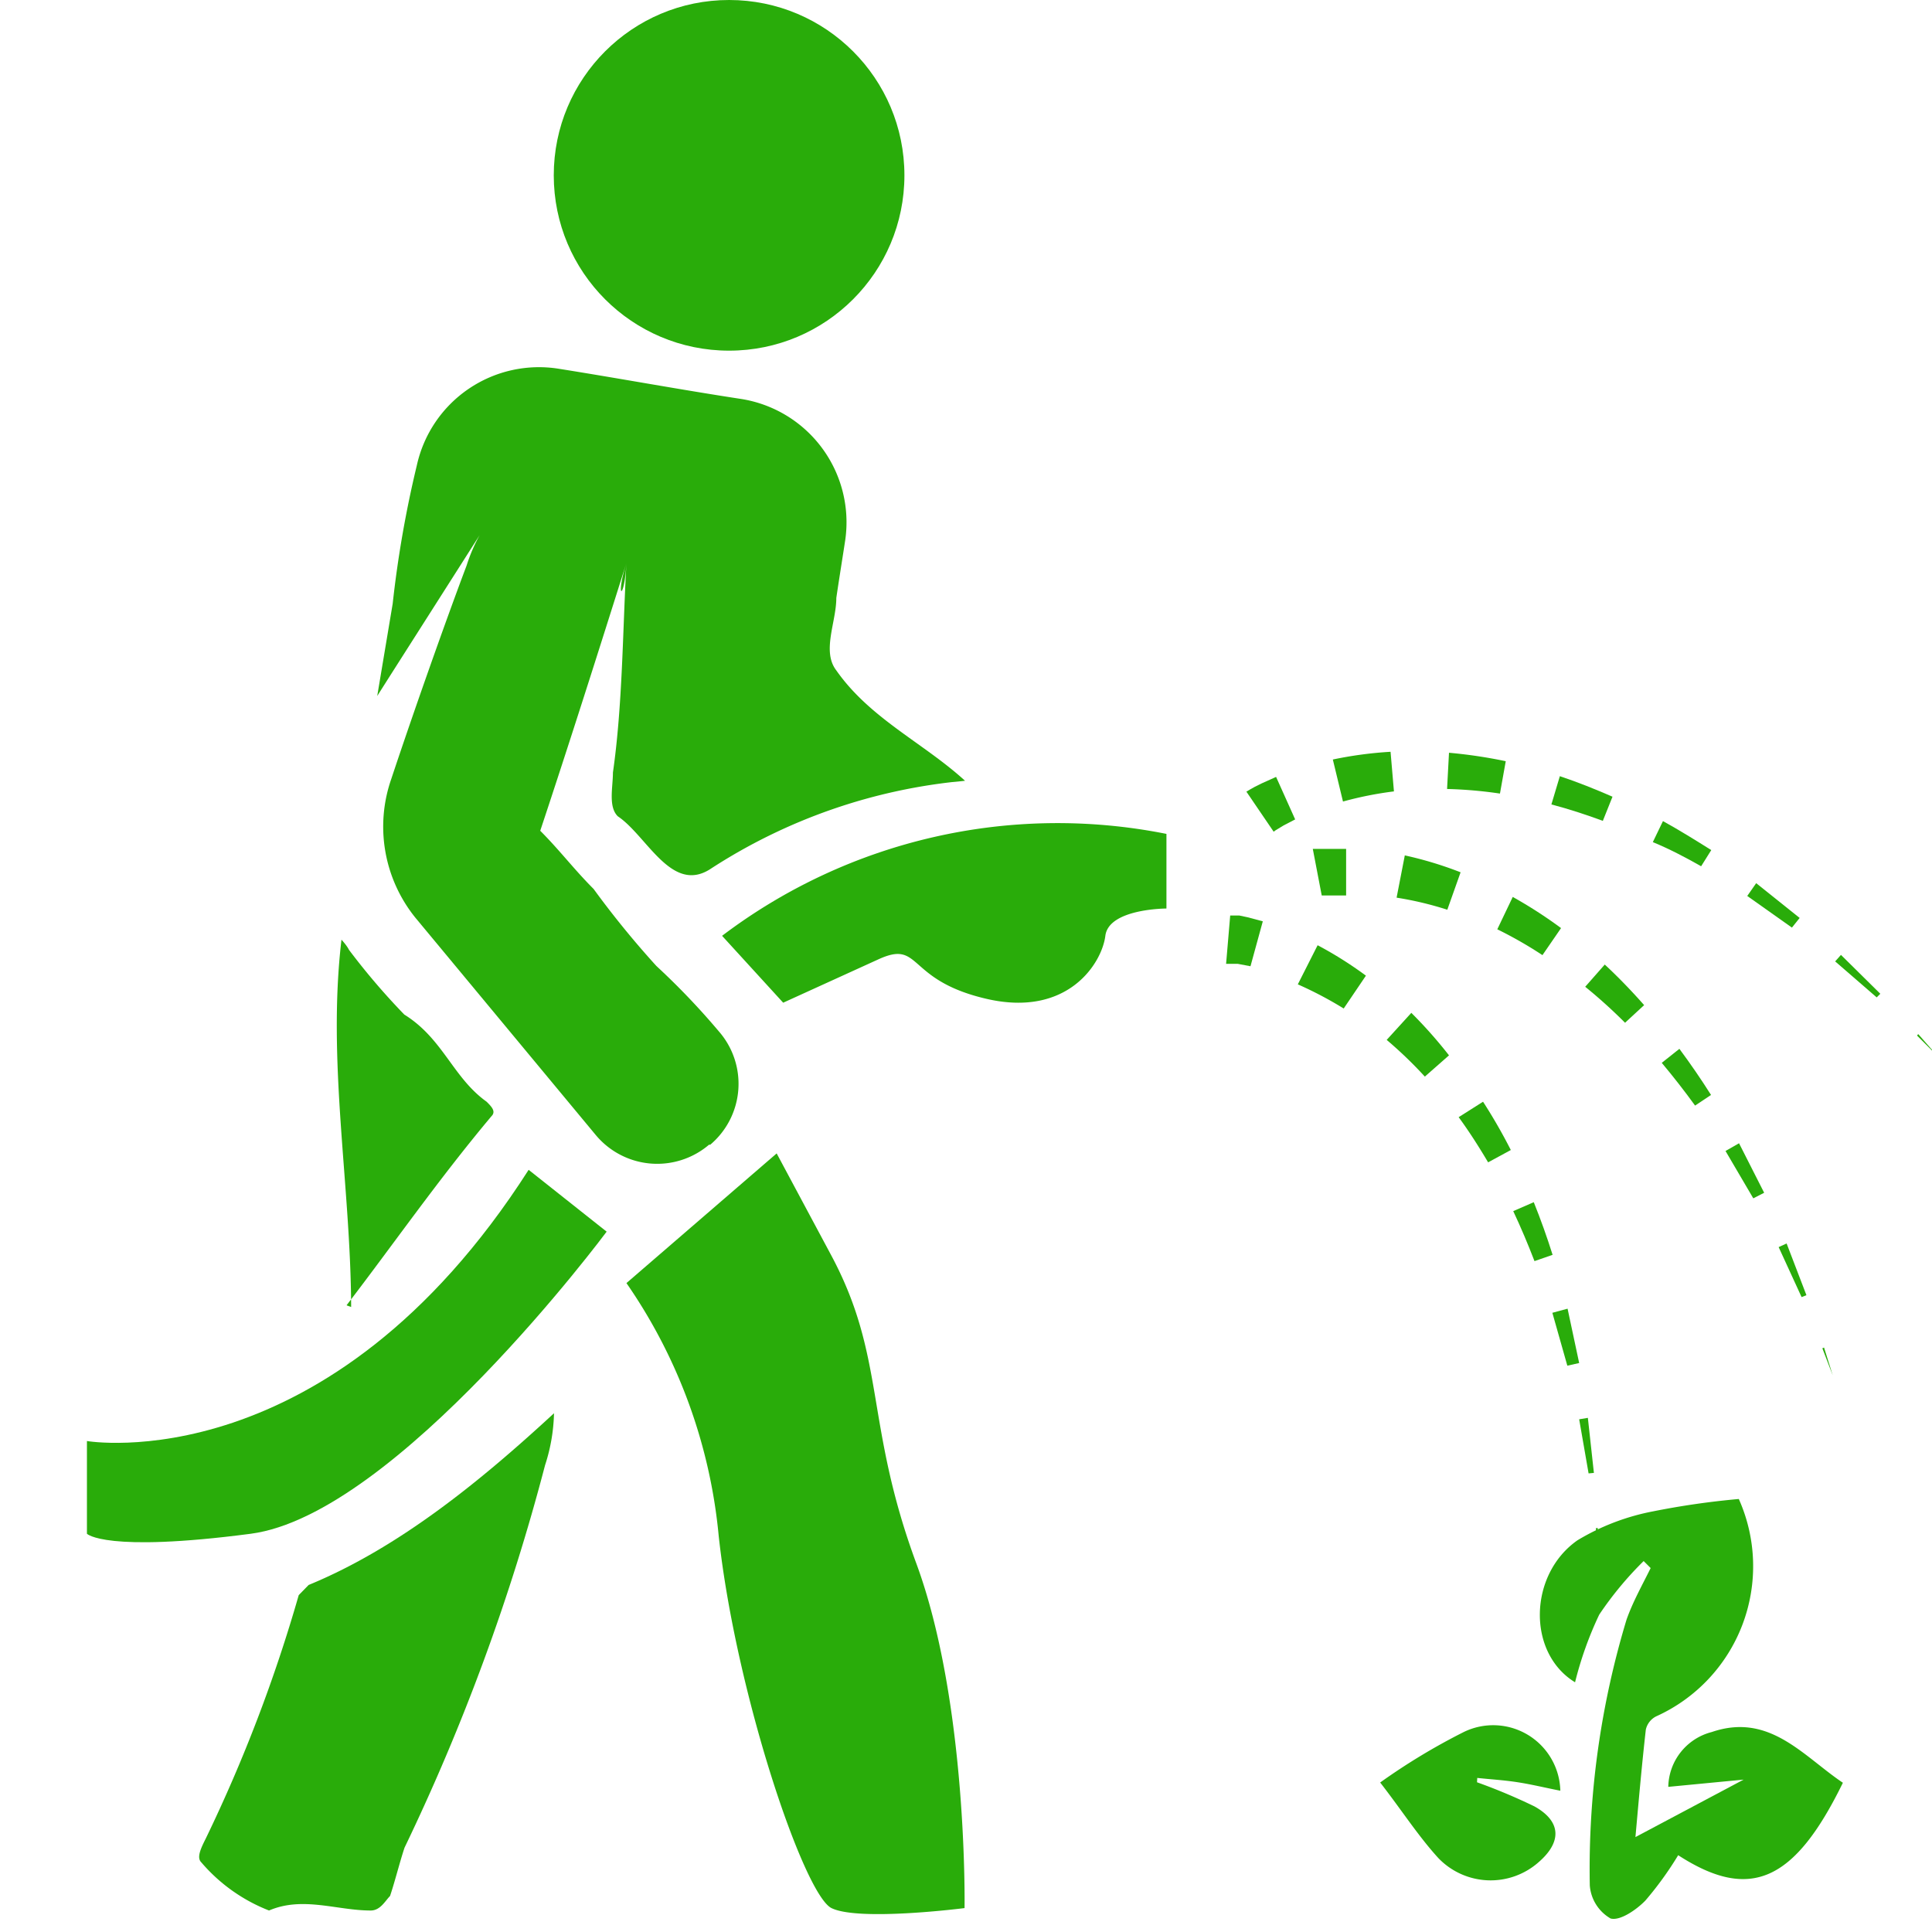 <svg id="Layer_1" data-name="Layer 1" xmlns="http://www.w3.org/2000/svg" viewBox="0 0 80 80"><defs><style>.cls-1{fill:#29ac0a;}</style></defs><path class="cls-1" d="M68.06,64.64a14.27,14.27,0,0,0-1.84,2.22,14.86,14.86,0,0,0-1,2.8c-2-1.22-1.92-4.47.1-5.88a9.53,9.53,0,0,1,3.14-1.2A33.13,33.13,0,0,1,72,62.07a6.82,6.82,0,0,1-3.42,9,.81.81,0,0,0-.43.55c-.17,1.5-.3,3-.43,4.45l4.48-2.38-3.12.3a2.39,2.39,0,0,1,1.8-2.27c2.39-.82,3.79,1,5.43,2.1-2,4.09-3.84,4.93-6.82,3a14.05,14.05,0,0,1-1.36,1.88c-.37.38-1.05.85-1.44.74a1.73,1.73,0,0,1-.86-1.37,35.68,35.68,0,0,1,1.52-11c.26-.74.65-1.43,1-2.14Z"/><path class="cls-1" d="M61.16,73.8a23.87,23.87,0,0,1,2.38,1c1.11.62,1.14,1.47.17,2.31a3,3,0,0,1-4.15-.17c-.84-.92-1.53-2-2.41-3.13a26.11,26.11,0,0,1,3.46-2.09,2.78,2.78,0,0,1,4,2.43c-.61-.12-1.18-.26-1.76-.35s-1.12-.12-1.68-.18Z"/><path class="cls-1" d="M19.32,23.42a7,7,0,0,1,.54-1.26L16.14,28l-.52.82L16.26,25a45.66,45.66,0,0,1,1-5.73,5.18,5.18,0,0,1,5.88-4c2.52.4,5,.86,7.55,1.25A5.17,5.17,0,0,1,35,22.36c-.12.79-.25,1.58-.37,2.4,0,1-.61,2.21,0,3,1.4,2,3.61,3,5.33,4.57-1.65.19-.13-.11,0,0A23.12,23.12,0,0,0,29.39,36c-1.6,1-2.61-1.4-3.81-2.2-.4-.4-.2-1.2-.2-1.81.4-2.8.4-5.81.56-8.69-.47,1.5-.09,1.63,0,0-1.16,3.68-2.37,7.49-3.57,11.1.8.8,1.4,1.6,2.21,2.41A38.15,38.15,0,0,0,27.18,40a30.17,30.17,0,0,1,2.58,2.7,3.3,3.3,0,0,1-.35,4.7l-.05,0A3.31,3.31,0,0,1,24.67,47L17.2,38a6,6,0,0,1-1-5.74C17.12,29.49,18.47,25.67,19.32,23.42Z"/><path class="cls-1" d="M12.78,65.63c3.77-1.55,7.18-4.36,10.16-7.11,0,.15-2.1,2,0,0a7.42,7.42,0,0,1-.37,2.15,87.61,87.61,0,0,1-5.82,15.84c-.2.6-.4,1.41-.6,2-.2.2-.4.6-.8.6-1.4,0-2.81-.6-4.21,0a7.06,7.06,0,0,1-2.81-2c-.2-.2,0-.6.2-1a63,63,0,0,0,3.84-10.06Z"/><path class="cls-1" d="M14.35,54.05c2-2.61,3.81-5.22,6-7.83.2-.2,0-.4-.2-.6-1.4-1-1.8-2.61-3.41-3.61a28.29,28.29,0,0,1-2.6-3.1c0,.76.79.87,0,0-.6,5.07.38,10.13.4,15.21"/><path class="cls-1" d="M25.94,53.13A22,22,0,0,1,29.76,63.6c.71,6.5,3.53,14.85,4.67,15.41s5.51,0,5.51,0,.14-8.48-2-14.28S36.69,56.24,34.43,52l-2.27-4.24Z"/><path class="cls-1" d="M3.6,59.67s10,1.72,18.29-11.23L25.12,51S16.41,62.72,10.38,63.51s-6.78,0-6.78,0Z"/><path class="cls-1" d="M29.9,38.75a23,23,0,0,1,18.4-4.22v3.09s-2.39,0-2.53,1.13-1.55,3.39-4.92,2.61-2.67-2.47-4.49-1.63l-3.93,1.79Z"/><circle class="cls-1" cx="30.19" cy="7.26" r="7.26"/><path class="cls-1" d="M50.94,37.91l.2,0,.18,0,.33.07.64.17-.51,1.86-.53-.1-.26,0-.12,0h-.1Z"/><path class="cls-1" d="M54.56,39.14a15.86,15.86,0,0,1,2,1.26l-.92,1.36a15.73,15.73,0,0,0-1.9-1Z"/><path class="cls-1" d="M58.44,41.94A18.83,18.83,0,0,1,60,43.7l-1,.88a17.42,17.42,0,0,0-1.58-1.52Z"/><path class="cls-1" d="M61.41,45.62a22.69,22.69,0,0,1,1.15,2l-.94.51c-.38-.64-.78-1.27-1.22-1.87Z"/><path class="cls-1" d="M63.51,49.78c.29.72.55,1.45.78,2.18l-.75.26c-.27-.7-.56-1.39-.88-2.07Z"/><polygon class="cls-1" points="64.91 54.19 65.39 56.44 64.9 56.55 64.28 54.36 64.91 54.19"/><polygon class="cls-1" points="65.75 58.71 66 60.99 65.78 61.01 65.39 58.77 65.75 58.71"/><polygon class="cls-1" points="66.16 63.27 66.2 64.48 66.08 63.28 66.16 63.27"/><path class="cls-1" d="M54.36,35.15l.2,0,.18,0h1l0,1.93-.54,0-.26,0-.12,0s-.09,0-.09,0Z"/><path class="cls-1" d="M58.17,35.42a15.38,15.38,0,0,1,2.31.7l-.55,1.55a13.93,13.93,0,0,0-2.1-.5Z"/><path class="cls-1" d="M62.64,37.14a18.81,18.81,0,0,1,2,1.29l-.77,1.12A17.16,17.16,0,0,0,62,38.48Z"/><path class="cls-1" d="M66.45,39.94c.57.53,1.11,1.09,1.63,1.68l-.79.73a21.32,21.32,0,0,0-1.65-1.49Z"/><path class="cls-1" d="M69.54,43.43c.46.62.9,1.26,1.31,1.91l-.66.44q-.66-.91-1.38-1.77Z"/><polygon class="cls-1" points="72.01 47.34 73.05 49.39 72.6 49.62 71.45 47.66 72.01 47.34"/><polygon class="cls-1" points="73.98 51.49 74.8 53.63 74.6 53.71 73.65 51.64 73.98 51.49"/><polygon class="cls-1" points="75.53 55.8 75.89 56.95 75.46 55.83 75.53 55.8"/><path class="cls-1" d="M51.61,32.78l.17-.1.16-.09.3-.15.6-.27.79,1.76-.48.25-.23.14-.1.06-.08.06Z"/><path class="cls-1" d="M55.19,31.45a16.14,16.14,0,0,1,2.39-.32l.14,1.64a14.86,14.86,0,0,0-2.11.42Z"/><path class="cls-1" d="M60,31.17a20.16,20.16,0,0,1,2.35.35l-.24,1.34a18,18,0,0,0-2.19-.19Z"/><path class="cls-1" d="M64.59,32.14c.75.25,1.47.54,2.18.85l-.4,1c-.7-.26-1.41-.49-2.13-.68Z"/><path class="cls-1" d="M68.86,34c.67.37,1.33.78,2,1.2l-.42.67c-.65-.37-1.32-.72-2-1Z"/><polygon class="cls-1" points="72.72 36.57 74.52 38.01 74.2 38.41 72.35 37.1 72.72 36.57"/><polygon class="cls-1" points="76.23 39.54 77.86 41.15 77.71 41.3 75.99 39.81 76.23 39.54"/><polygon class="cls-1" points="79.43 42.82 80.23 43.73 79.38 42.88 79.43 42.82"/></svg>